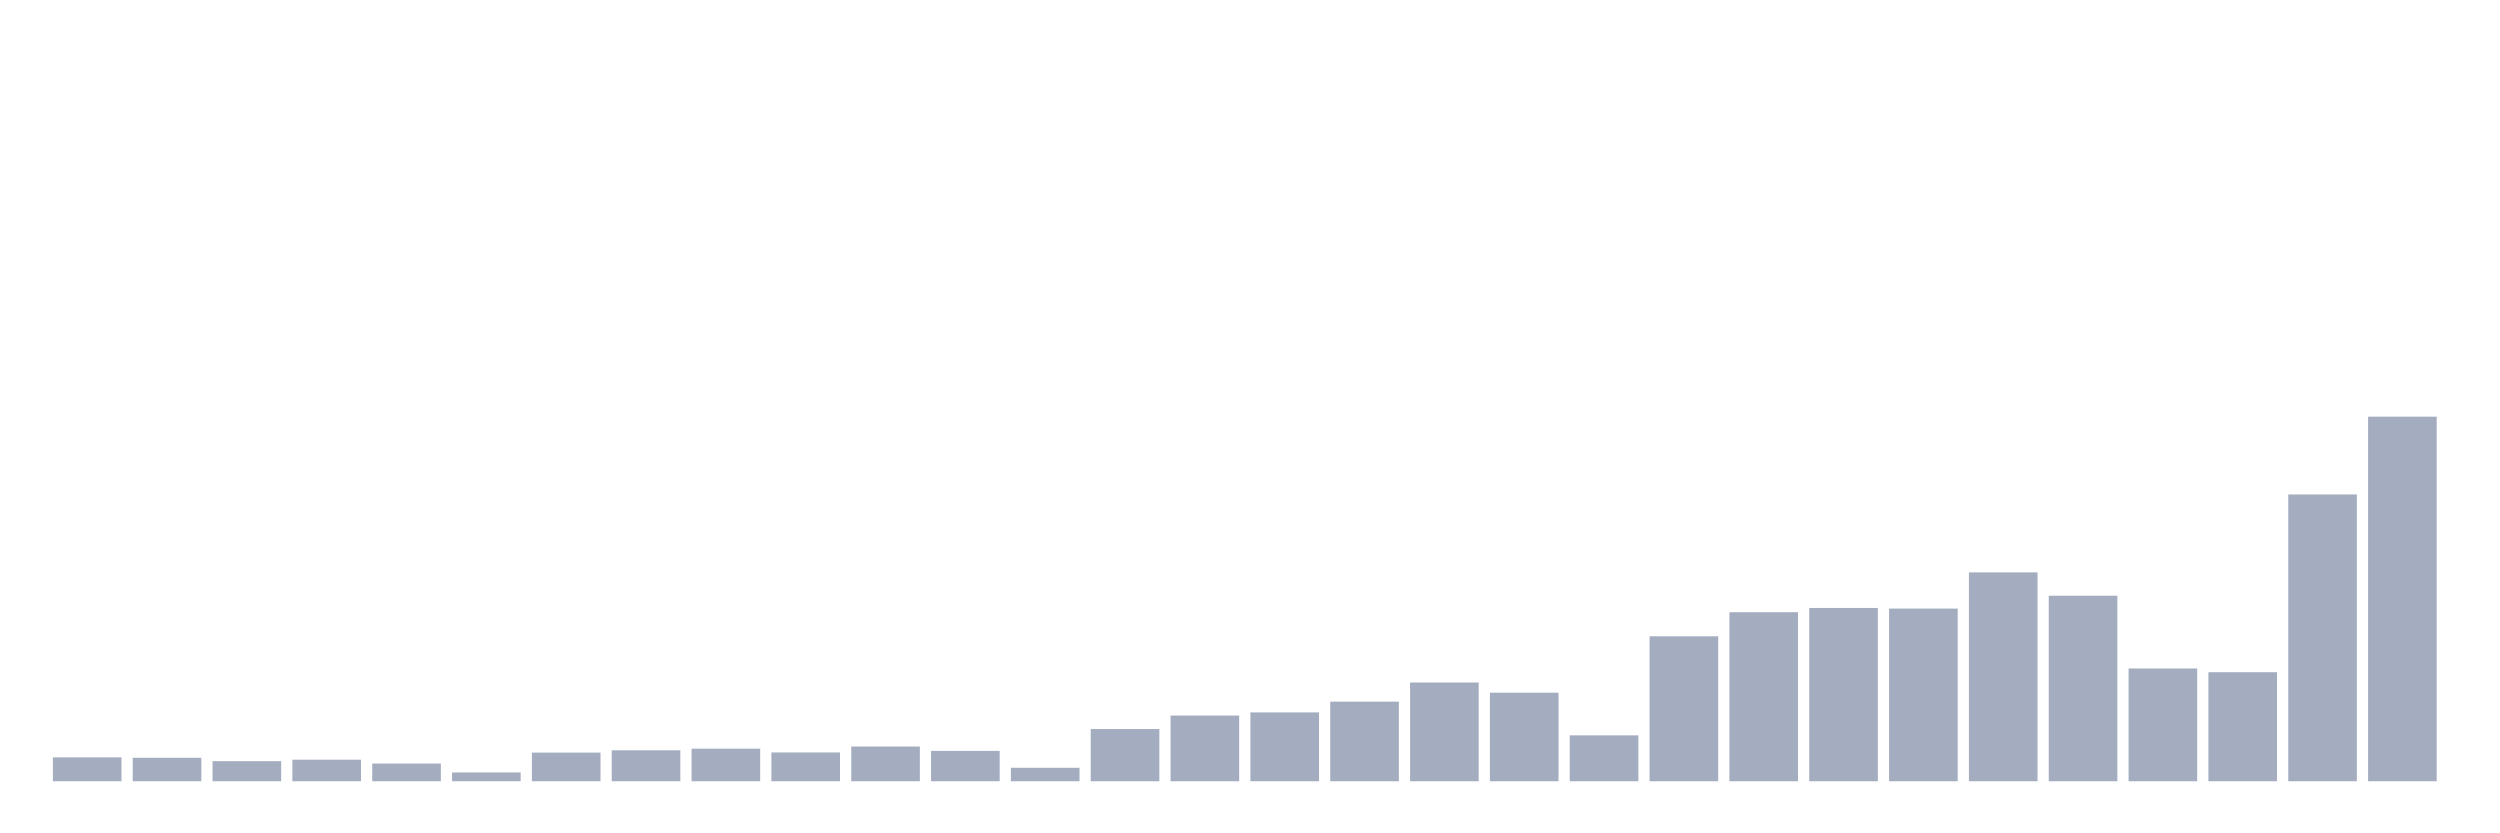 <svg xmlns="http://www.w3.org/2000/svg" viewBox="0 0 480 160"><g transform="translate(10,10)"><rect class="bar" x="0.153" width="13.175" y="135.416" height="4.584" fill="rgb(164,173,192)"></rect><rect class="bar" x="15.482" width="13.175" y="135.49" height="4.51" fill="rgb(164,173,192)"></rect><rect class="bar" x="30.81" width="13.175" y="136.141" height="3.859" fill="rgb(164,173,192)"></rect><rect class="bar" x="46.138" width="13.175" y="135.86" height="4.14" fill="rgb(164,173,192)"></rect><rect class="bar" x="61.466" width="13.175" y="136.599" height="3.401" fill="rgb(164,173,192)"></rect><rect class="bar" x="76.794" width="13.175" y="138.314" height="1.686" fill="rgb(164,173,192)"></rect><rect class="bar" x="92.123" width="13.175" y="134.499" height="5.501" fill="rgb(164,173,192)"></rect><rect class="bar" x="107.451" width="13.175" y="134.056" height="5.944" fill="rgb(164,173,192)"></rect><rect class="bar" x="122.779" width="13.175" y="133.745" height="6.255" fill="rgb(164,173,192)"></rect><rect class="bar" x="138.107" width="13.175" y="134.47" height="5.53" fill="rgb(164,173,192)"></rect><rect class="bar" x="153.436" width="13.175" y="133.331" height="6.669" fill="rgb(164,173,192)"></rect><rect class="bar" x="168.764" width="13.175" y="134.174" height="5.826" fill="rgb(164,173,192)"></rect><rect class="bar" x="184.092" width="13.175" y="137.412" height="2.588" fill="rgb(164,173,192)"></rect><rect class="bar" x="199.42" width="13.175" y="129.975" height="10.025" fill="rgb(164,173,192)"></rect><rect class="bar" x="214.748" width="13.175" y="127.387" height="12.613" fill="rgb(164,173,192)"></rect><rect class="bar" x="230.077" width="13.175" y="126.781" height="13.219" fill="rgb(164,173,192)"></rect><rect class="bar" x="245.405" width="13.175" y="124.711" height="15.289" fill="rgb(164,173,192)"></rect><rect class="bar" x="260.733" width="13.175" y="121.044" height="18.956" fill="rgb(164,173,192)"></rect><rect class="bar" x="276.061" width="13.175" y="122.995" height="17.005" fill="rgb(164,173,192)"></rect><rect class="bar" x="291.39" width="13.175" y="131.187" height="8.813" fill="rgb(164,173,192)"></rect><rect class="bar" x="306.718" width="13.175" y="112.172" height="27.828" fill="rgb(164,173,192)"></rect><rect class="bar" x="322.046" width="13.175" y="107.543" height="32.457" fill="rgb(164,173,192)"></rect><rect class="bar" x="337.374" width="13.175" y="106.73" height="33.27" fill="rgb(164,173,192)"></rect><rect class="bar" x="352.702" width="13.175" y="106.848" height="33.152" fill="rgb(164,173,192)"></rect><rect class="bar" x="368.031" width="13.175" y="99.899" height="40.101" fill="rgb(164,173,192)"></rect><rect class="bar" x="383.359" width="13.175" y="104.379" height="35.621" fill="rgb(164,173,192)"></rect><rect class="bar" x="398.687" width="13.175" y="118.352" height="21.648" fill="rgb(164,173,192)"></rect><rect class="bar" x="414.015" width="13.175" y="119.062" height="20.938" fill="rgb(164,173,192)"></rect><rect class="bar" x="429.344" width="13.175" y="84.935" height="55.065" fill="rgb(164,173,192)"></rect><rect class="bar" x="444.672" width="13.175" y="70" height="70" fill="rgb(164,173,192)"></rect></g></svg>